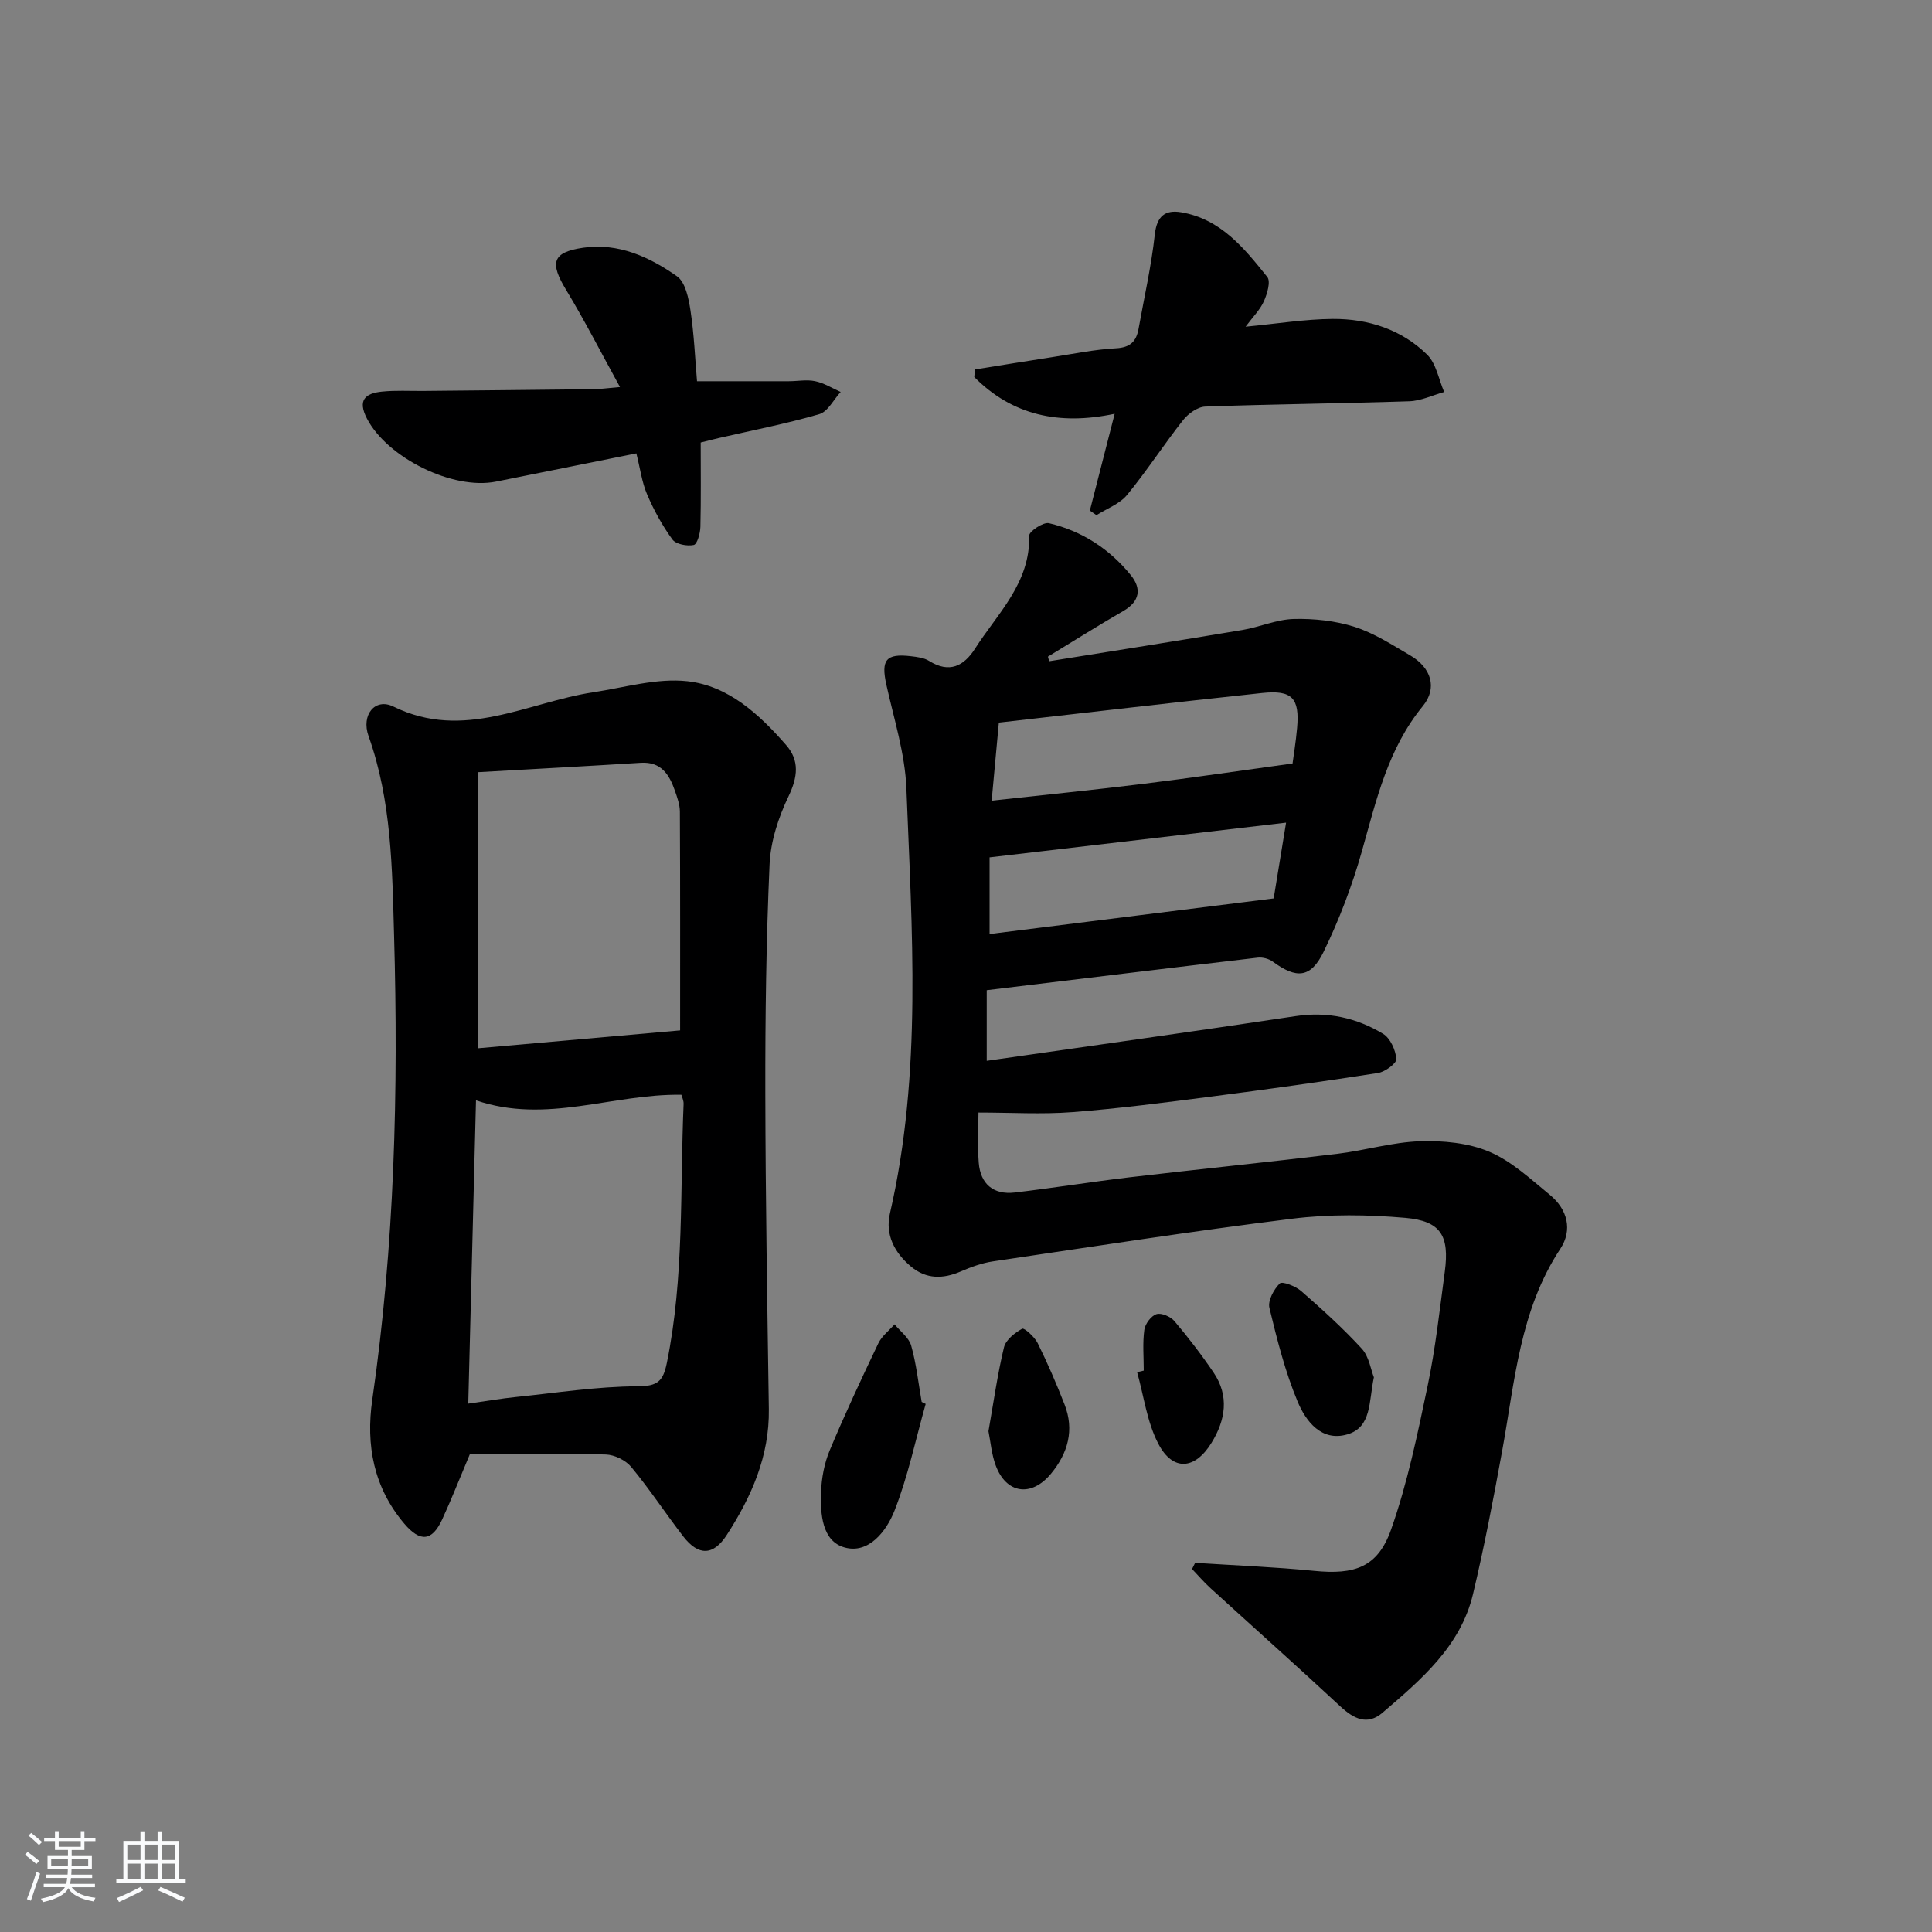 <svg enable-background="new 0 0 400 400" viewBox="0 0 400 400" xmlns="http://www.w3.org/2000/svg"><rect x="0" y="0" width="400" height="400" fill="#808080" stroke="none"/><path d="m5.17 384 .55-.58c.85.61 1.65 1.24 2.4 1.87l-.59.64c-.83-.73-1.62-1.38-2.36-1.93m1.22 9.53-.82-.34c.71-1.76 1.37-3.64 1.98-5.63.24.13.5.25.76.36-.6 1.67-1.24 3.54-1.92 5.61m-.5-13.5.57-.54c.56.44 1.31 1.06 2.26 1.87l-.65.64c-.67-.66-1.4-1.32-2.18-1.97m3.25.46h2.24v-1.36h.77v1.36h4.57v-1.36h.76v1.36h2.28v.69h-2.28v1.84h-2.64v1.26h4.18v2.64h-4.21c0 .45-.02.86-.05 1.21h4.32v.69h-4.38c-.04.34-.1.75-.19 1.22h5.15v.69h-4.82c.87 1.19 2.51 1.92 4.93 2.19-.17.31-.3.57-.37.76-2.77-.49-4.52-1.41-5.26-2.76-.56 1.26-2.3 2.23-5.24 2.9-.12-.24-.26-.48-.43-.72 2.73-.55 4.38-1.34 4.96-2.38h-4.38v-.69h4.65c.1-.38.17-.79.21-1.22h-4.32v-.69h4.4c.03-.34.05-.75.05-1.21h-4.2v-2.64h4.23v-1.26h-2.69v-1.84h-2.24zm1.46 4.46v1.29h3.45c.01-.4.02-.57.01-.53v-.32-.45h-3.46zm1.55-2.59h4.57v-1.19h-4.57zm6.11 2.59h-3.42v.77c-.01.19-.01.37-.02.53h3.44z" fill="#fafbfc"/><path d="m32.63 379.16h.82v1.98h3.54v7.89h1.46v.78h-14.37v-.78h1.46v-7.89h3.54v-1.98h.82v1.98h2.73zm-3.49 11.48.5.73c-1.61.82-3.28 1.63-5 2.42-.13-.27-.28-.55-.44-.82 1.75-.73 3.4-1.5 4.94-2.33m-2.78-5.55h2.73v-3.18h-2.73zm0 3.95h2.73v-3.2h-2.73zm3.54-3.95h2.73v-3.18h-2.73zm0 3.95h2.73v-3.2h-2.73zm7.89 4.68c-1.84-.92-3.51-1.7-5.02-2.32l.45-.73c1.89.8 3.57 1.55 5.04 2.23zm-1.62-11.81h-2.73v3.18h2.73zm-2.73 7.13h2.73v-3.2h-2.73z" fill="#fafbfc"/><g fill="#000001"><path d="m217.24 136.9c13.33-2.14 26.67-4.24 39.99-6.47 3.58-.6 7.08-2.19 10.65-2.28 4.19-.1 8.59.37 12.56 1.63 4.05 1.29 7.78 3.72 11.51 5.9 4.38 2.55 5.7 6.76 2.64 10.5-7.25 8.83-9.63 19.48-12.62 30.05-2.02 7.15-4.7 14.2-7.95 20.87-2.66 5.45-5.64 5.56-10.48 2.01-.82-.61-2.13-.96-3.15-.84-18.62 2.18-37.23 4.46-56.1 6.74v14.62c21.65-3.11 42.82-6.07 63.95-9.25 6.6-1 12.62.33 18.13 3.67 1.49.91 2.58 3.36 2.73 5.2.08.89-2.33 2.67-3.79 2.9-11.48 1.79-22.99 3.39-34.51 4.88-9.56 1.23-19.12 2.48-28.72 3.22-6.33.49-12.72.09-19.5.09 0 2.86-.24 6.65.06 10.41.35 4.36 3.01 6.66 7.43 6.15 7.91-.93 15.78-2.2 23.69-3.14 14.35-1.69 28.72-3.14 43.06-4.87 5.76-.69 11.44-2.42 17.19-2.61 4.78-.16 10 .34 14.33 2.17 4.62 1.96 8.56 5.67 12.54 8.93 3.66 3 4.75 7.27 2.16 11.19-8.4 12.72-9.41 27.43-12.02 41.75-1.81 9.94-3.71 19.89-6.05 29.72-2.58 10.83-10.75 17.72-18.73 24.56-3.16 2.71-5.98 1.25-8.77-1.34-8.86-8.24-17.9-16.29-26.85-24.45-1.35-1.23-2.55-2.63-3.82-3.96.21-.43.42-.85.64-1.28 8.21.53 16.45.85 24.63 1.66 8.37.84 13.16-.71 15.93-8.53 3.4-9.62 5.48-19.75 7.58-29.78 1.63-7.79 2.49-15.74 3.55-23.64.99-7.45-.82-10.5-8.21-11.14-7.71-.67-15.63-.78-23.3.17-20.73 2.57-41.39 5.79-62.06 8.85-2.27.34-4.52 1.16-6.64 2.08-3.67 1.58-7.13 1.63-10.28-.99-3.43-2.85-5.41-6.61-4.39-11.02 6.71-29.12 4.54-58.59 3.41-87.98-.28-7.21-2.57-14.36-4.15-21.49-1.13-5.11-.1-6.5 5.06-5.9 1.3.15 2.75.32 3.81.99 4.17 2.6 7.17 1.07 9.49-2.56 4.67-7.31 11.47-13.6 11.21-23.4-.02-.87 2.92-2.84 4.08-2.57 6.82 1.6 12.55 5.32 16.96 10.76 2.25 2.77 1.9 5.43-1.55 7.42-5.27 3.04-10.41 6.29-15.61 9.45.07.33.18.64.28.95zm-10.44 12.71c-.48 5.22-.96 10.4-1.49 16.16 10.8-1.19 21.14-2.22 31.44-3.49 10.08-1.24 20.12-2.74 30.86-4.21.19-1.49.68-4.41.94-7.35.55-6.17-1.01-7.91-7.25-7.24-18.09 1.92-36.16 4.05-54.5 6.13zm-1.92 27.9v15.87c19.87-2.49 39.19-4.91 58.82-7.37.79-4.82 1.63-9.96 2.57-15.69-20.88 2.44-40.89 4.79-61.39 7.19z"/><path d="m97.3 301.02c-2.29 5.43-3.9 9.57-5.77 13.6-2.08 4.48-4.53 4.71-7.8.87-6.36-7.49-8.02-16.27-6.65-25.72 4.62-31.87 5.42-63.96 4.51-96.04-.39-13.83-.5-27.92-5.29-41.34-1.56-4.38 1.35-7.97 5.16-6.1 14.59 7.16 27.71-.89 41.41-2.97 6.47-.98 13.11-2.97 19.43-2.28 8.51.93 14.93 6.88 20.47 13.23 2.79 3.2 2.4 6.6.49 10.59-2.09 4.36-3.72 9.33-3.93 14.11-.7 15.78-.91 31.6-.88 47.4.04 21.79.41 43.58.73 65.37.14 9.73-3.6 18.13-8.7 26.04-2.79 4.33-5.88 4.4-9.03.31-3.65-4.74-6.95-9.77-10.76-14.37-1.16-1.4-3.47-2.53-5.28-2.58-9.61-.26-19.24-.12-28.11-.12zm-.35-10.41c3.93-.56 6.87-1.07 9.83-1.37 8.41-.86 16.82-2.19 25.23-2.22 4.2-.01 5.28-1.09 6.05-4.83 3.62-17.73 2.71-35.72 3.47-53.62.03-.73-.35-1.48-.46-1.91-14.29-.23-27.93 6.13-42.52 1.15-.53 20.85-1.06 41.52-1.6 62.8zm43.86-77.28c0-14.39.03-29.85-.05-45.3-.01-1.45-.55-2.94-1.04-4.35-1.16-3.32-2.83-6.01-7.05-5.75-11.03.69-22.07 1.28-33.66 1.94v57.16c13.77-1.22 27.39-2.42 41.8-3.7z"/><path d="m128.36 80.13c-3.99-7.25-7.34-13.82-11.15-20.11-3.41-5.62-2.9-7.79 3.53-8.73 7.25-1.06 13.73 1.9 19.43 5.92 1.75 1.24 2.41 4.59 2.79 7.09.74 4.89.94 9.87 1.35 14.63 6.51 0 12.74.01 18.98 0 1.83 0 3.73-.38 5.48-.01 1.83.38 3.53 1.45 5.28 2.23-1.46 1.59-2.66 4.09-4.43 4.6-6.83 1.99-13.84 3.34-20.79 4.94-1.11.25-2.21.55-3.76.93 0 5.84.08 11.64-.06 17.44-.03 1.34-.66 3.62-1.38 3.77-1.38.29-3.69-.14-4.42-1.14-2.09-2.87-3.84-6.06-5.24-9.34-1.08-2.52-1.43-5.36-2.22-8.48-9.93 2-19.49 3.91-29.05 5.84-8.98 1.81-22.52-4.96-26.72-13.03-2.01-3.86-.35-5.25 3.1-5.6 2.81-.29 5.66-.12 8.49-.14 11.82-.12 23.64-.22 35.47-.36 1.27-.02 2.54-.21 5.32-.45z"/><path d="m257.89 67.64c6.54-.62 12.3-1.57 18.06-1.61 7.33-.04 14.23 2.18 19.53 7.4 1.88 1.85 2.39 5.11 3.52 7.73-2.41.67-4.8 1.84-7.23 1.92-14.08.47-28.17.59-42.25 1.1-1.58.06-3.52 1.47-4.58 2.81-4 5.07-7.51 10.52-11.61 15.5-1.54 1.86-4.18 2.81-6.32 4.17-.46-.32-.91-.64-1.37-.95 1.64-6.4 3.28-12.8 5.14-20.04-11.57 2.46-21.25.27-29.07-7.61.05-.52.1-1.05.15-1.57 5.31-.85 10.62-1.72 15.93-2.54 4.42-.68 8.83-1.6 13.27-1.84 2.95-.16 4.19-1.42 4.66-4.01 1.17-6.52 2.65-13 3.37-19.56.42-3.82 2.17-5.15 5.46-4.59 8.18 1.38 13.07 7.45 17.83 13.4.74.93-.02 3.48-.7 5.01-.78 1.76-2.25 3.2-3.79 5.28z"/><path d="m191.65 290.67c-2.09 7.4-3.66 15-6.46 22.12-1.64 4.17-5.32 9.02-10.35 7.59-4.67-1.32-5.02-6.98-4.85-11.51.11-2.89.68-5.92 1.79-8.58 3.13-7.49 6.57-14.84 10.07-22.17.72-1.5 2.22-2.63 3.36-3.93 1.19 1.46 2.97 2.75 3.44 4.41 1.07 3.79 1.49 7.76 2.17 11.65.27.14.55.28.83.42z"/><path d="m284.45 285.16c-1.08 5.08-.43 10.34-5.51 11.82-5.35 1.56-8.59-2.74-10.28-6.79-2.59-6.21-4.26-12.84-5.84-19.4-.36-1.51.91-3.85 2.15-5.07.51-.5 3.27.57 4.44 1.59 4.35 3.8 8.65 7.69 12.55 11.94 1.5 1.65 1.86 4.35 2.49 5.91z"/><path d="m204.65 296.32c1.06-6 1.86-11.75 3.21-17.36.38-1.56 2.23-3.01 3.77-3.86.42-.23 2.56 1.68 3.2 2.97 2.05 4.14 3.89 8.4 5.57 12.71 2.07 5.3.71 10.07-2.8 14.33-4.07 4.92-9.3 4.18-11.47-1.76-.84-2.29-1.04-4.81-1.48-7.03z"/><path d="m236.8 283.77c0-2.82-.26-5.68.12-8.45.17-1.23 1.41-2.89 2.52-3.24 1.02-.32 2.92.51 3.71 1.44 2.88 3.41 5.62 6.97 8.12 10.67 3.27 4.85 2.46 9.81-.43 14.52-3.42 5.57-7.99 5.97-11 .25-2.36-4.48-3.01-9.87-4.41-14.86.45-.11.91-.22 1.37-.33z"/></g></svg>